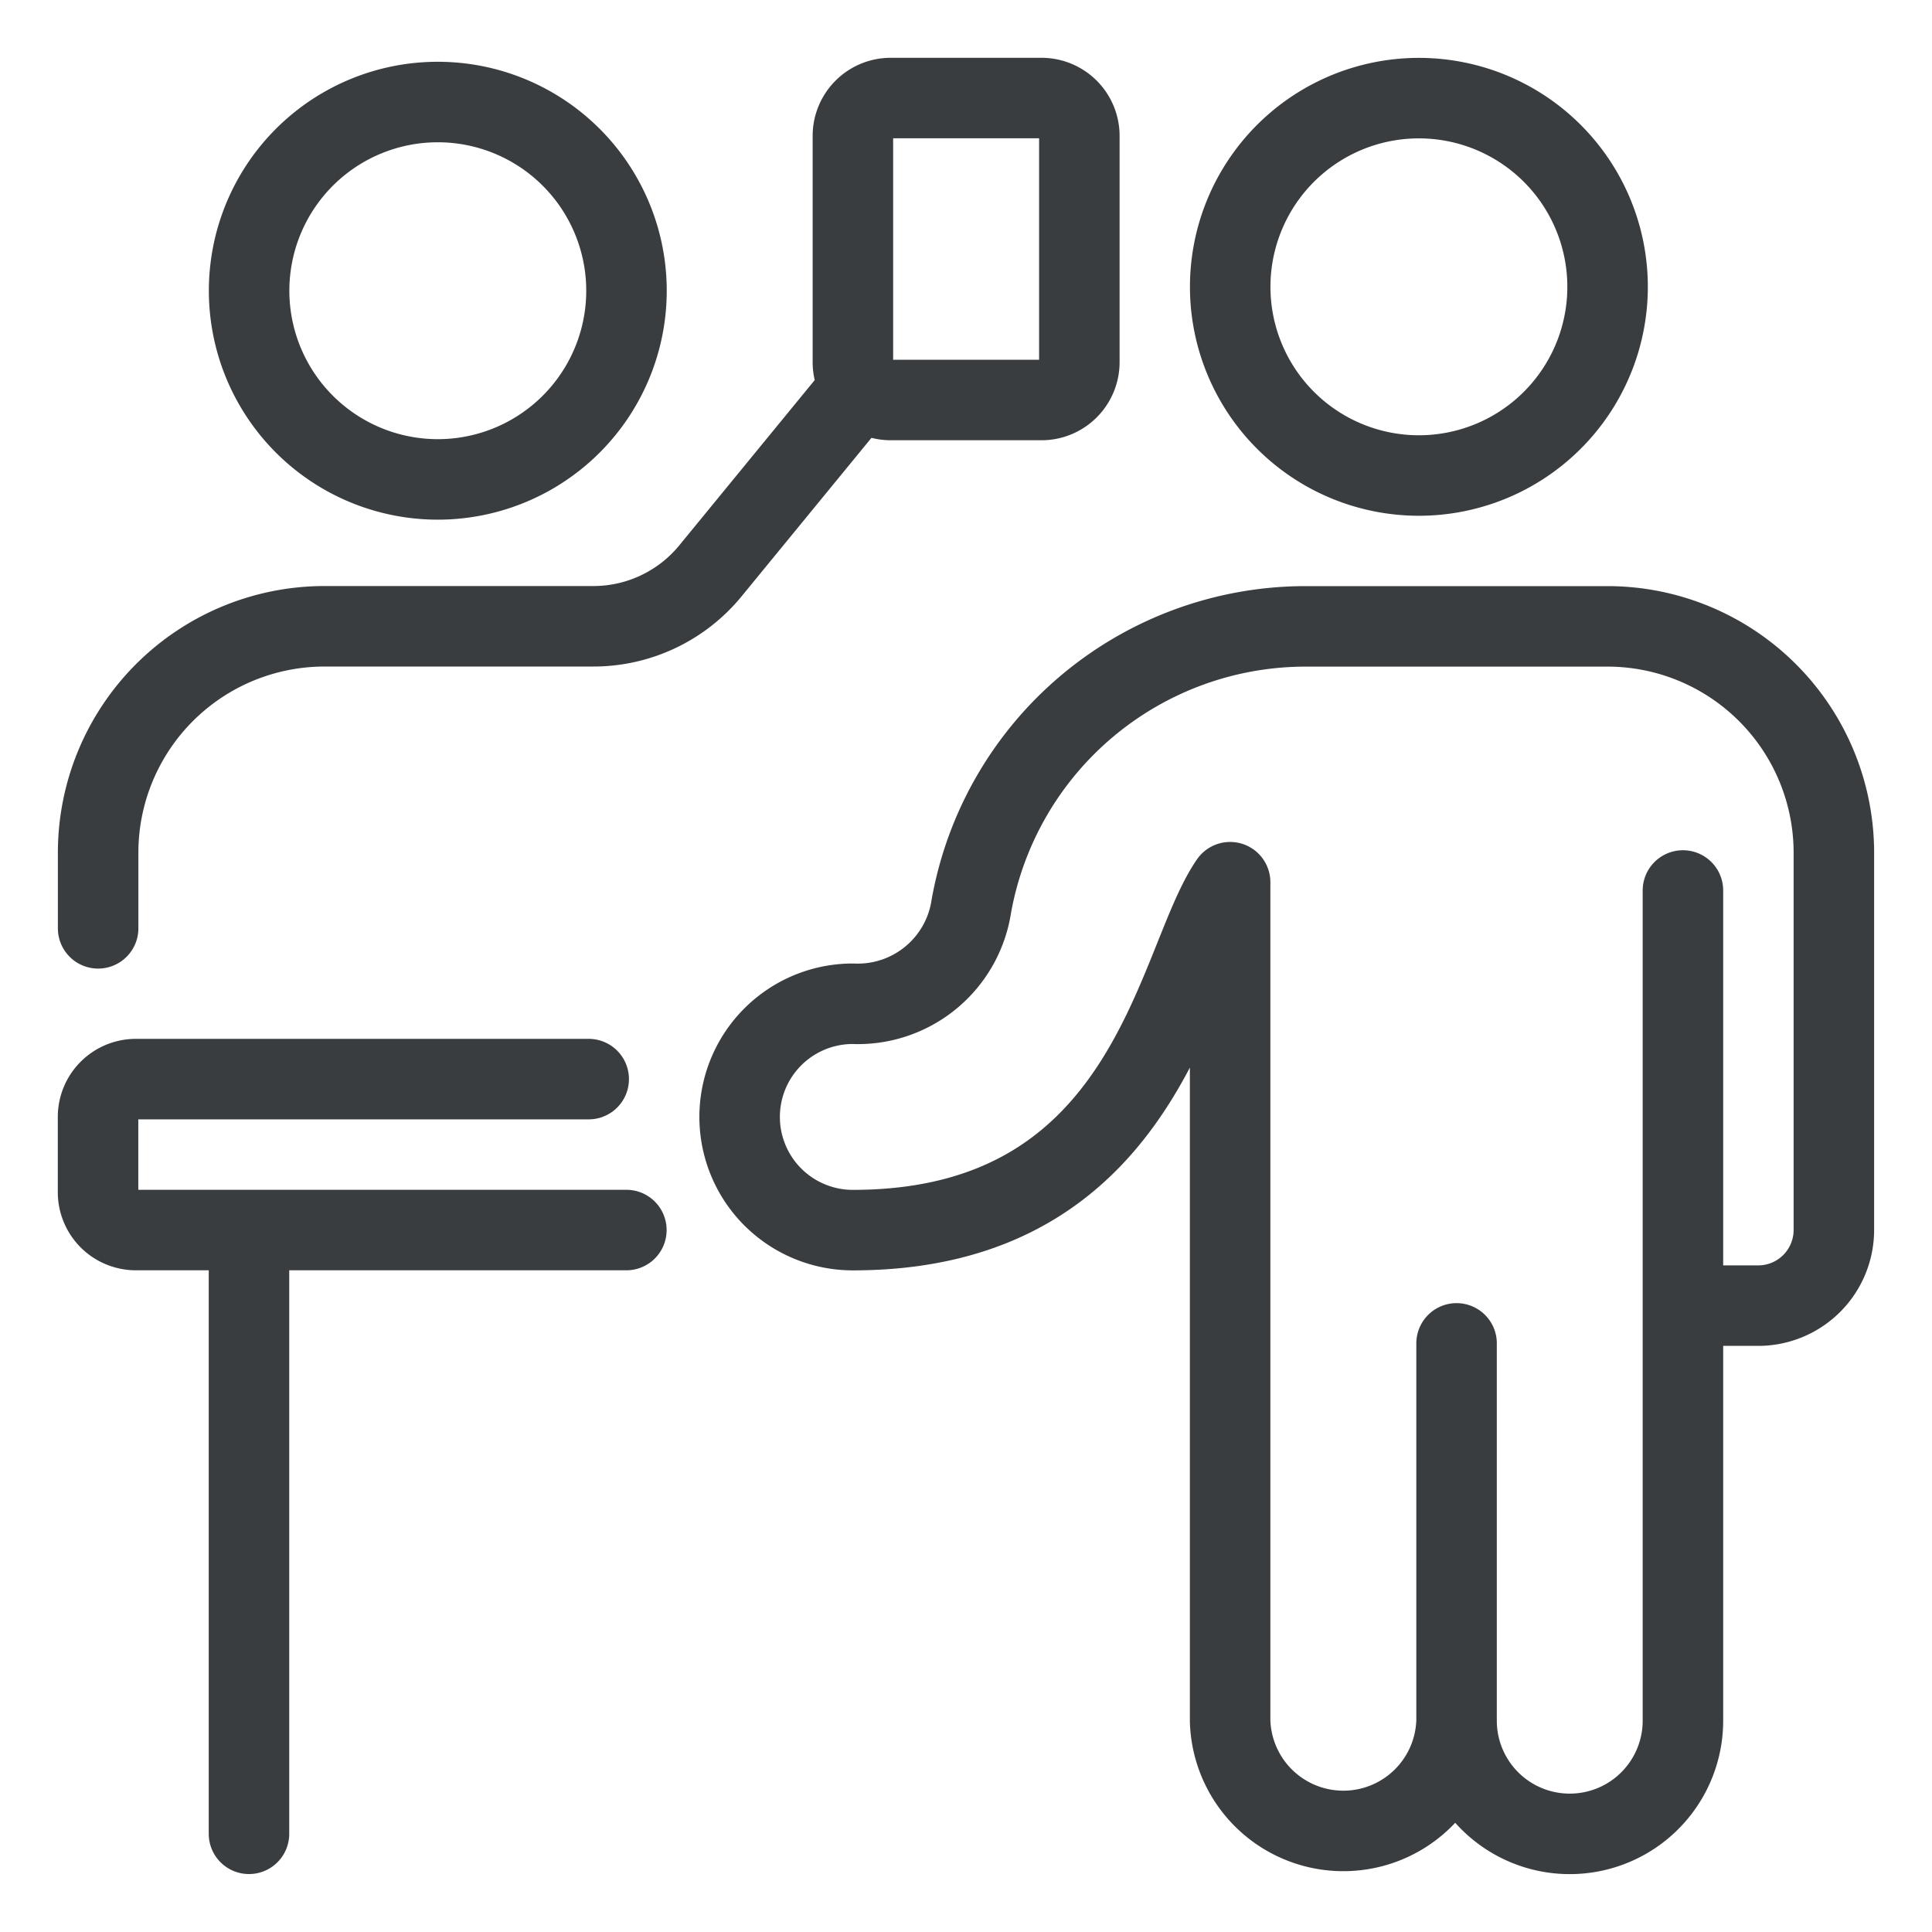 <svg viewBox="0 0 24 24" fill="none" xmlns="http://www.w3.org/2000/svg"><path d="M18.094 21.375v-4.687m0 4.687a1.407 1.407 0 0 1-2.813 0V10.959c-.694 1.004-.984 4.322-4.687 4.322a1.406 1.406 0 1 1 0-2.812 1.426 1.426 0 0 0 1.472-1.21 4.22 4.22 0 0 1 4.153-3.478h3.75a2.813 2.813 0 0 1 2.812 2.813v4.687a.94.94 0 0 1-.937.938h-.938m-2.812 5.156a1.406 1.406 0 1 0 2.812 0v-5.156m0 0v-5.157m-19.687.47v-.938A2.813 2.813 0 0 1 4.03 7.78H7.37a1.88 1.88 0 0 0 1.444-.675l1.874-2.287M7.781 15.28H1.688a.47.47 0 0 1-.47-.469v-.937a.47.47 0 0 1 .47-.469h5.625m-4.22 1.875v7.5M15.282 3.563a2.344 2.344 0 1 0 4.688 0 2.344 2.344 0 0 0-4.688 0m-12.187 0a2.344 2.344 0 1 0 4.687 0 2.344 2.344 0 0 0-4.687 0m9.844 1.406h-1.876a.47.47 0 0 1-.468-.469V1.688a.47.47 0 0 1 .469-.47h1.874a.47.47 0 0 1 .47.47V4.5a.47.47 0 0 1-.47.469" stroke="#3A3D40" stroke-linecap="round" stroke-linejoin="round"/></svg>